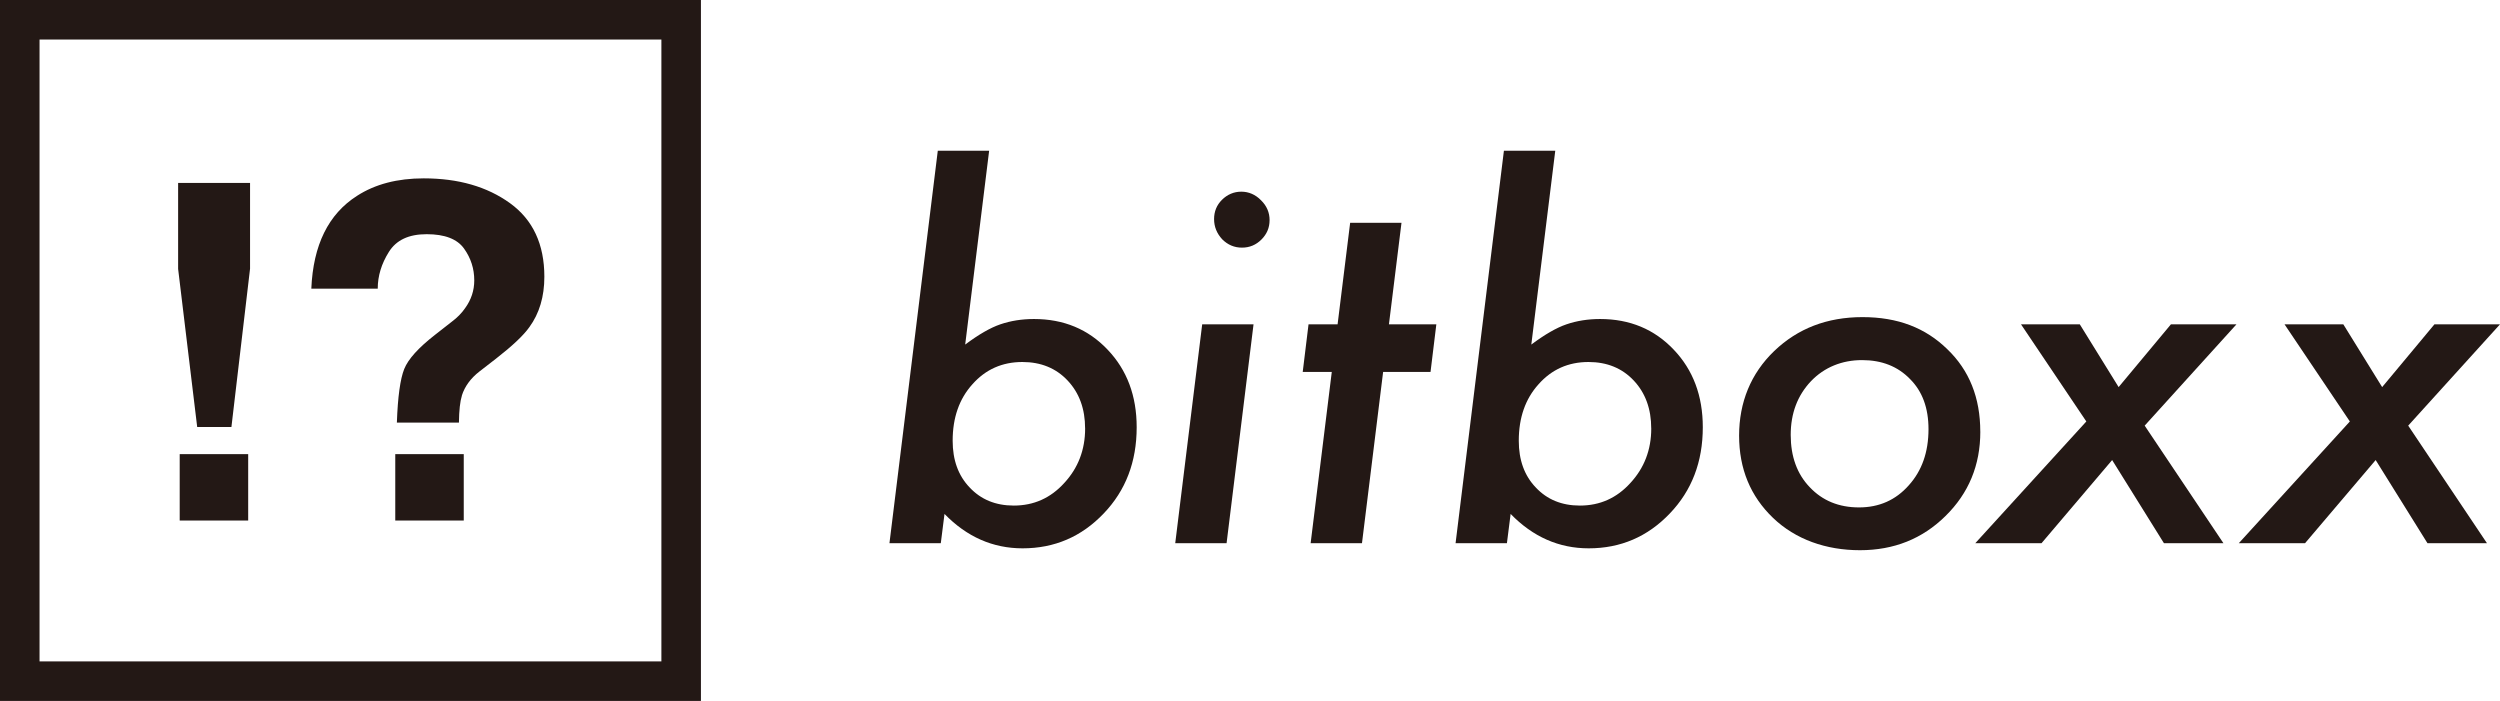 <?xml version="1.0" encoding="UTF-8"?>
<svg id="_レイヤー_1" data-name="レイヤー 1" xmlns="http://www.w3.org/2000/svg" viewBox="0 0 856 240">
  <defs>
    <style>
      .cls-1 {
        fill: #231815;
      }
    </style>
  </defs>
  <g id="black">
    <g id="company">
      <path class="cls-1" d="m338.68,51.62l-8.2,66.36c4.61-3.45,8.62-5.76,12.01-6.92,3.55-1.22,7.4-1.83,11.54-1.83,10.18,0,18.59,3.5,25.22,10.5,6.63,6.95,9.95,15.8,9.95,26.57,0,11.83-3.77,21.67-11.3,29.52-7.59,7.96-16.84,11.93-27.77,11.93-10.18,0-19.1-3.93-26.73-11.78l-1.27,10.03h-17.58l16.55-134.38h17.58Zm32.86,95.08c0-6.68-1.99-12.15-5.97-16.39-3.98-4.24-9.15-6.36-15.51-6.36-6.9,0-12.6,2.54-17.11,7.63-4.51,4.99-6.76,11.43-6.76,19.33,0,6.63,1.94,11.96,5.81,15.99,3.87,4.14,8.91,6.21,15.12,6.21,6.84,0,12.6-2.57,17.27-7.72,4.77-5.15,7.16-11.38,7.16-18.7Z"/>
      <path class="cls-1" d="m429.21,111.05l-9.23,74.95h-17.58l9.23-74.95h17.58Zm5.49-35.64c0,2.55-.93,4.75-2.78,6.6-1.86,1.86-4.08,2.78-6.68,2.78s-4.85-.95-6.76-2.86c-1.86-2.02-2.78-4.32-2.78-6.92s.9-4.8,2.71-6.6,4.06-2.78,6.6-2.78,4.85.98,6.76,2.94c1.96,1.91,2.94,4.19,2.94,6.84Z"/>
      <path class="cls-1" d="m473.58,127.36l-7.24,58.64h-17.58l7.24-58.64h-9.95l1.99-16.31h9.95l4.3-34.77h17.58l-4.3,34.77h16.23l-1.99,16.31h-16.23Z"/>
      <path class="cls-1" d="m532.52,51.62l-8.2,66.36c4.61-3.45,8.62-5.76,12.01-6.92,3.55-1.22,7.4-1.83,11.54-1.83,10.18,0,18.59,3.5,25.22,10.5,6.63,6.95,9.95,15.8,9.95,26.57,0,11.83-3.77,21.67-11.3,29.52-7.59,7.96-16.84,11.93-27.77,11.93-10.18,0-19.1-3.93-26.73-11.78l-1.27,10.03h-17.58l16.55-134.38h17.58Zm32.86,95.08c0-6.68-1.99-12.15-5.97-16.39-3.98-4.24-9.15-6.36-15.51-6.36-6.9,0-12.6,2.54-17.11,7.63-4.51,4.99-6.76,11.43-6.76,19.33,0,6.63,1.94,11.96,5.81,15.99,3.87,4.14,8.91,6.21,15.12,6.21,6.84,0,12.6-2.57,17.27-7.72,4.77-5.15,7.16-11.38,7.16-18.7Z"/>
      <path class="cls-1" d="m678.06,147.81c0,11.46-3.98,21.08-11.93,28.88-7.9,7.8-17.66,11.7-29.28,11.7s-22.07-3.69-29.76-11.06c-7.74-7.43-11.62-16.81-11.62-28.17s4-21.27,12.01-28.96c8.06-7.74,18.14-11.62,30.23-11.62s21.56,3.66,29.04,10.98c7.53,7.21,11.3,16.63,11.3,28.24Zm-17.74-.88c0-7.21-2.1-12.92-6.29-17.11-4.19-4.35-9.68-6.52-16.47-6.52s-12.89,2.41-17.5,7.24c-4.61,4.88-6.92,11.01-6.92,18.38s2.17,13.39,6.52,17.9c4.35,4.61,9.97,6.92,16.87,6.92s12.57-2.52,17.03-7.56c4.51-4.99,6.76-11.4,6.76-19.25Z"/>
      <path class="cls-1" d="m734.34,145.74l26.97,40.26h-20.37l-17.74-28.48-24.19,28.48h-22.68l38.03-41.69-22.36-33.25h20.13l13.29,21.48,17.9-21.48h22.44l-31.43,34.69Z"/>
      <path class="cls-1" d="m824.57,145.74l26.97,40.26h-20.37l-17.74-28.48-24.19,28.48h-22.68l38.03-41.69-22.36-33.25h20.13l13.29,21.48,17.9-21.48h22.44l-31.43,34.69Z"/>
    </g>
    <g id="logo">
      <path class="cls-1" d="m240,240H0V0h240v240Zm-226.46-13.54h212.92V13.54H13.54v212.92Z"/>
      <g>
        <path class="cls-1" d="m85.61,92.07l-6.37,54.13h-11.72l-6.53-54.13v-29.43h24.63v29.43Zm-.63,63.42v22.74h-23.45v-22.74h23.45Z"/>
        <path class="cls-1" d="m158.16,135.43c-.63,1.99-.97,5.08-1.02,9.28h-21.25c.31-8.86,1.16-14.99,2.52-18.37,1.36-3.39,4.88-7.28,10.54-11.69l5.74-4.49c1.89-1.41,3.41-2.96,4.56-4.64,2.1-2.89,3.14-6.06,3.14-9.52,0-3.98-1.16-7.62-3.5-10.89s-6.6-4.92-12.79-4.92-10.4,2.02-12.94,6.06-3.82,8.23-3.82,12.59h-22.74c.63-14.95,5.85-25.54,15.66-31.79,6.19-3.99,13.79-5.98,22.82-5.98,11.86,0,21.7,2.83,29.55,8.5,7.84,5.67,11.76,14.06,11.76,25.18,0,6.82-1.71,12.56-5.11,17.23-1.99,2.83-5.82,6.45-11.49,10.86l-5.59,4.33c-3.04,2.36-5.06,5.12-6.06,8.27Zm.63,42.8h-23.45v-22.74h23.45v22.74Z"/>
      </g>
    </g>
  </g>
</svg>